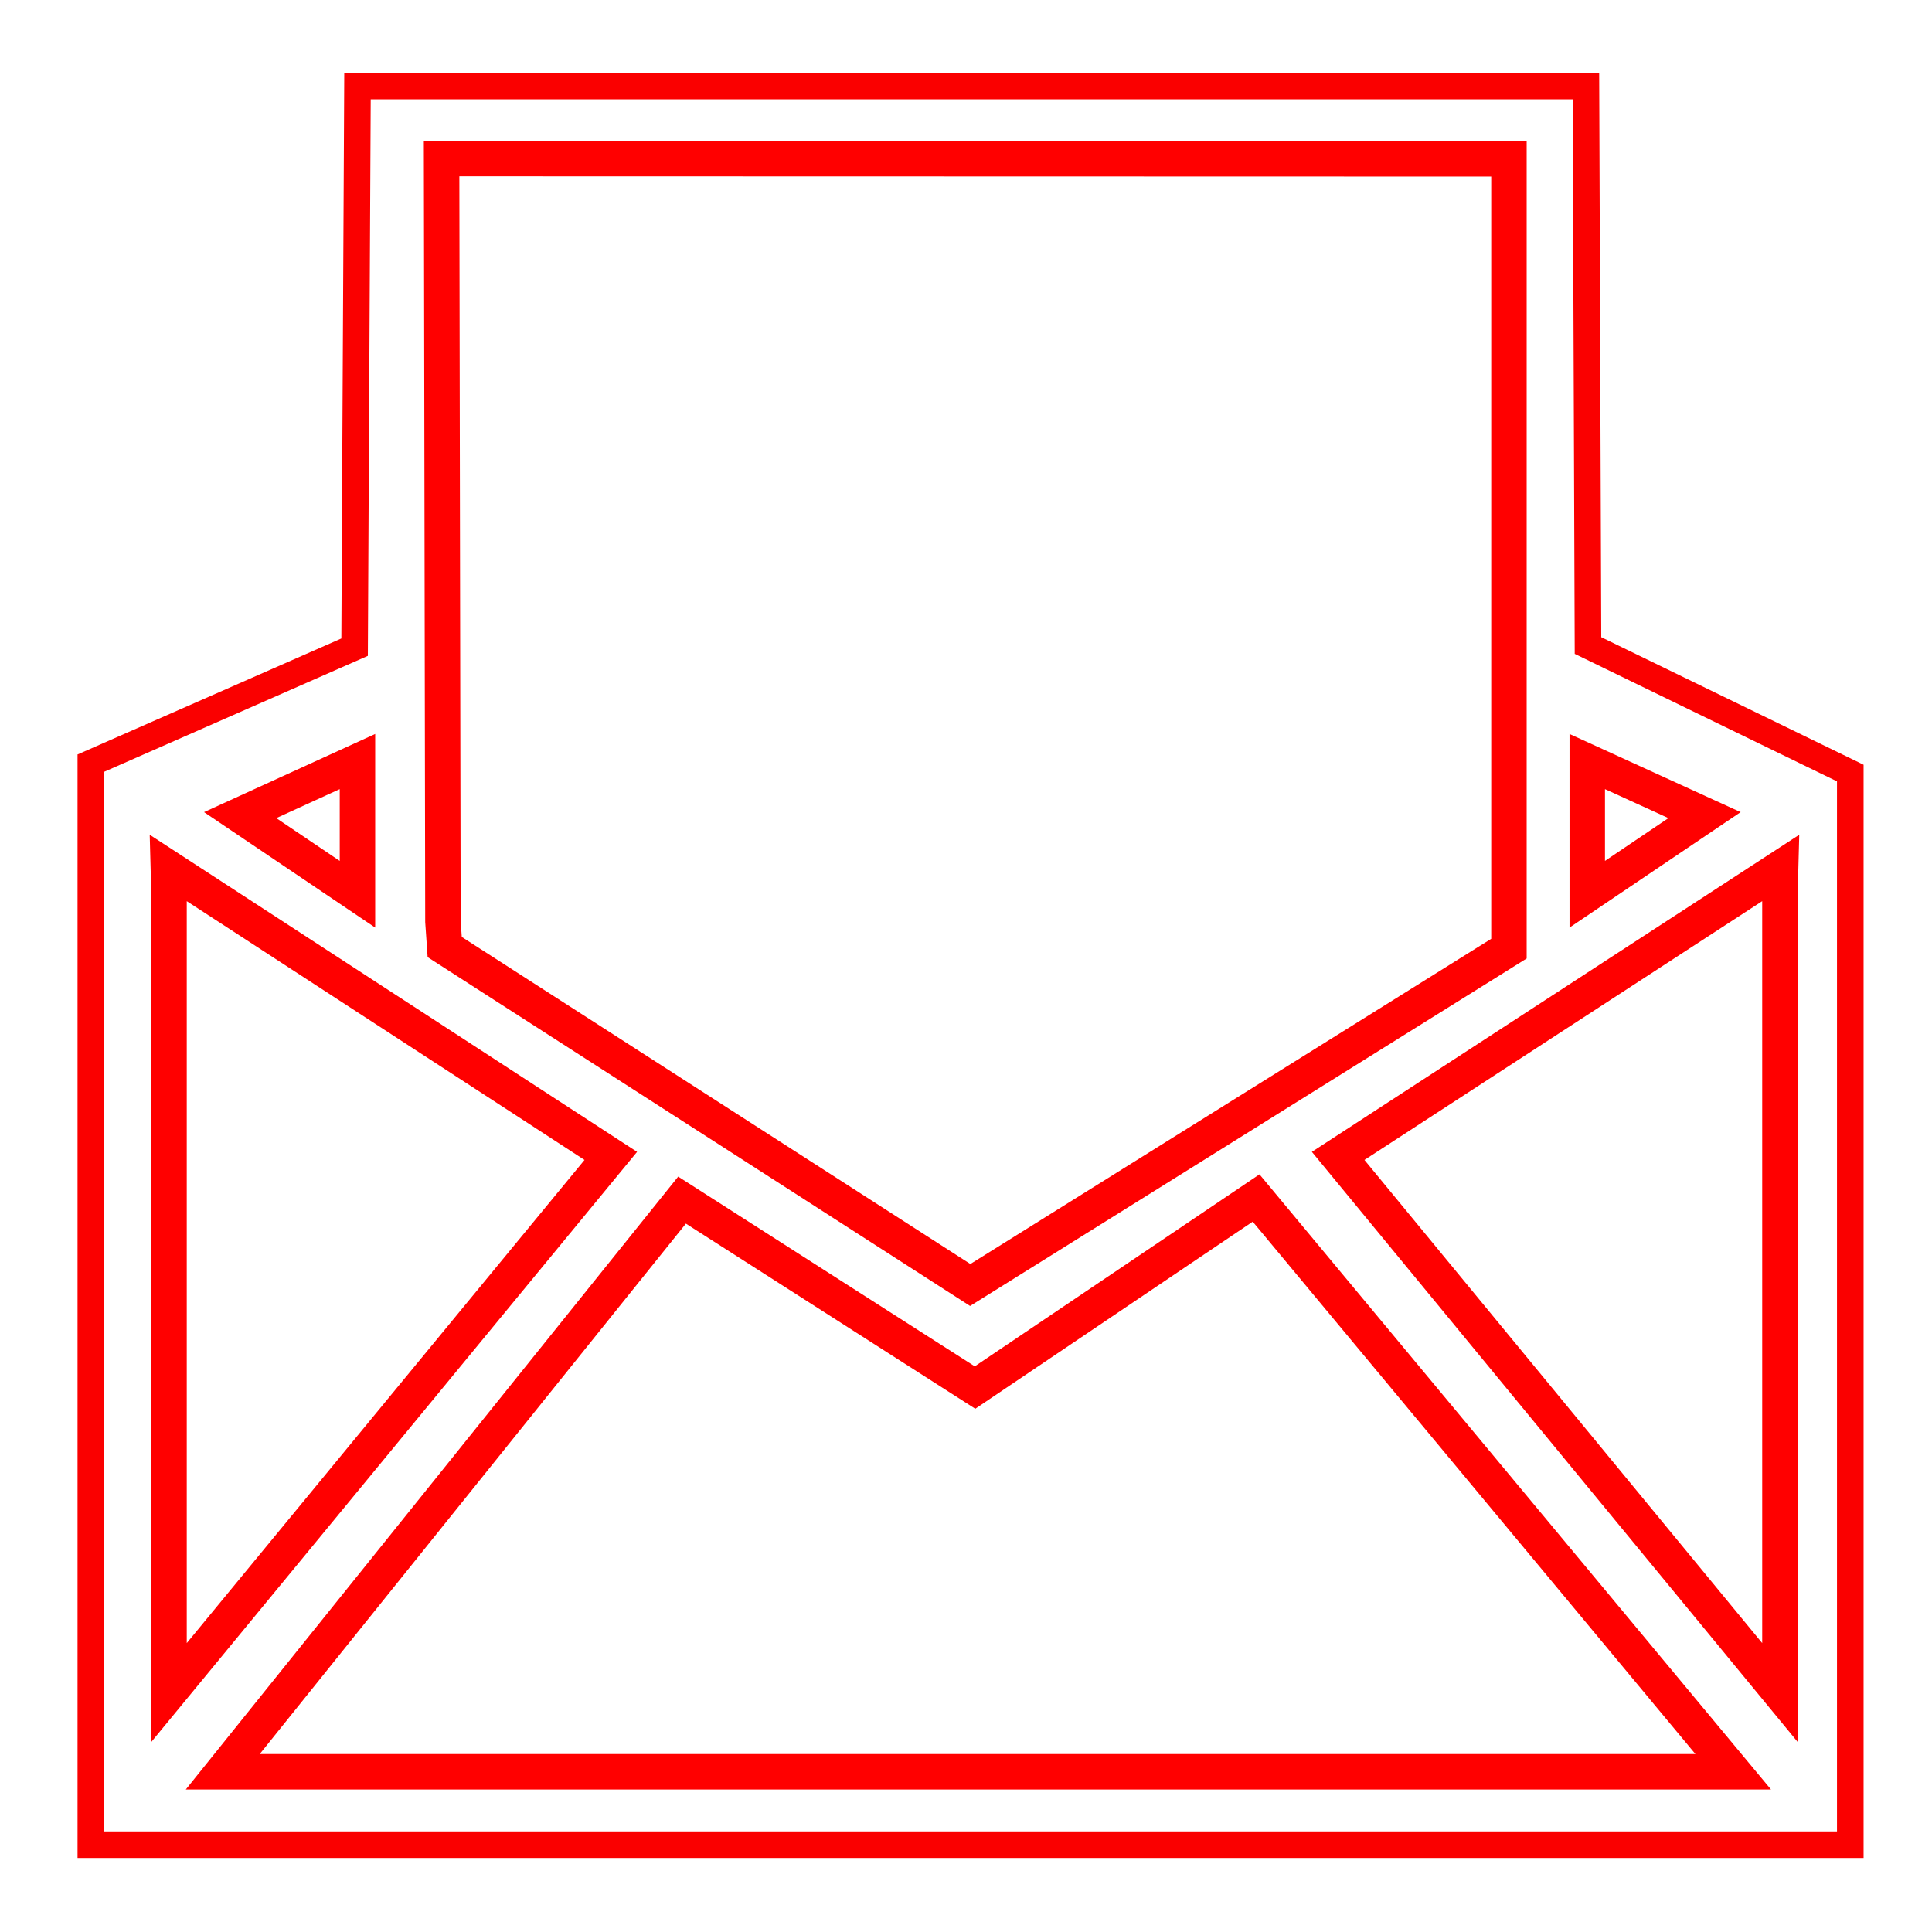 <?xml version="1.0" encoding="UTF-8"?>
<svg width="218px" height="218px" viewBox="0 0 218 218" version="1.1" xmlns="http://www.w3.org/2000/svg" xmlns:xlink="http://www.w3.org/1999/xlink">
    <!-- Generator: Sketch 41 (35326) - http://www.bohemiancoding.com/sketch -->
    <title>envelope</title>
    <desc>Created with Sketch.</desc>
    <defs>
        <rect id="path-1" x="58" y="71" width="84" height="14"></rect>
        <mask id="mask-2" maskContentUnits="userSpaceOnUse" maskUnits="objectBoundingBox" x="0" y="0" width="84" height="14" fill="white">
            <use xlink:href="#path-1"></use>
        </mask>
        <rect id="path-3" x="58" y="46" width="84" height="14"></rect>
        <mask id="mask-4" maskContentUnits="userSpaceOnUse" maskUnits="objectBoundingBox" x="0" y="0" width="84" height="14" fill="white">
            <use xlink:href="#path-3"></use>
        </mask>
        <rect id="path-5" x="58" y="21" width="84" height="14"></rect>
        <mask id="mask-6" maskContentUnits="userSpaceOnUse" maskUnits="objectBoundingBox" x="0" y="0" width="84" height="14" fill="white">
            <use xlink:href="#path-5"></use>
        </mask>
    </defs>
    <g id="Symbols" stroke="none" stroke-width="1" fill="none" fill-rule="evenodd">
        <g id="envelope">
            <g id="Group-2" transform="translate(10, 9)">
                <use id="Rectangle" stroke="#FF0000" mask="url(#mask-2)" stroke-width="8" xlink:href="#path-1"></use>
                <use id="Rectangle-Copy" stroke="#FF0303" mask="url(#mask-4)" stroke-width="8" xlink:href="#path-3"></use>
                <use id="Rectangle-Copy-2" stroke="#FF0000" mask="url(#mask-6)" stroke-width="8" xlink:href="#path-5"></use>
                <polygon id="Path-2" stroke="#FF0000" stroke-width="4" points="169.1 76.931 169.1 91.904 182.333 82.976"></polygon>
                <polygon id="Path-2-Copy" stroke="#FF0000" stroke-width="4" transform="translate(23.717, 84.418) scale(-1, 1) translate(-23.717, -84.418) " points="17.1 76.931 17.1 91.904 30.333 82.976"></polygon>
                <polygon id="Path-3" stroke="#FA0000" stroke-width="3" points="169.183 63.839 168.951 0.71 30.337 0.71 30.012 64.025 0.25 77.109 0.25 199.148 198.78 199.148 198.78 78.228"></polygon>
                <polygon id="Path-4" stroke="#FF0000" stroke-width="4" points="39.979 94.981 39.828 8.893 160.264 8.924 160.264 98.042 99.477 135.993 40.178 97.861"></polygon>
                <polygon id="Path-5" stroke="#FF0000" stroke-width="4" points="9.073 91.89 9.073 181.979 58.92 121.428 8.994 88.945"></polygon>
                <polygon id="Path-5-Copy" stroke="#FF0000" stroke-width="4" transform="translate(165.957, 135.462) scale(-1, 1) translate(-165.957, -135.462) " points="141.073 91.89 141.073 181.979 190.92 121.428 140.994 88.945"></polygon>
                <polygon id="Path-6" stroke="#FF0000" stroke-width="4" points="15.135 190.922 182.265 190.922 185.571 190.922 131.734 126.179 100.018 147.567 66.959 126.416"></polygon>
            </g>
        </g>
    </g>
</svg>